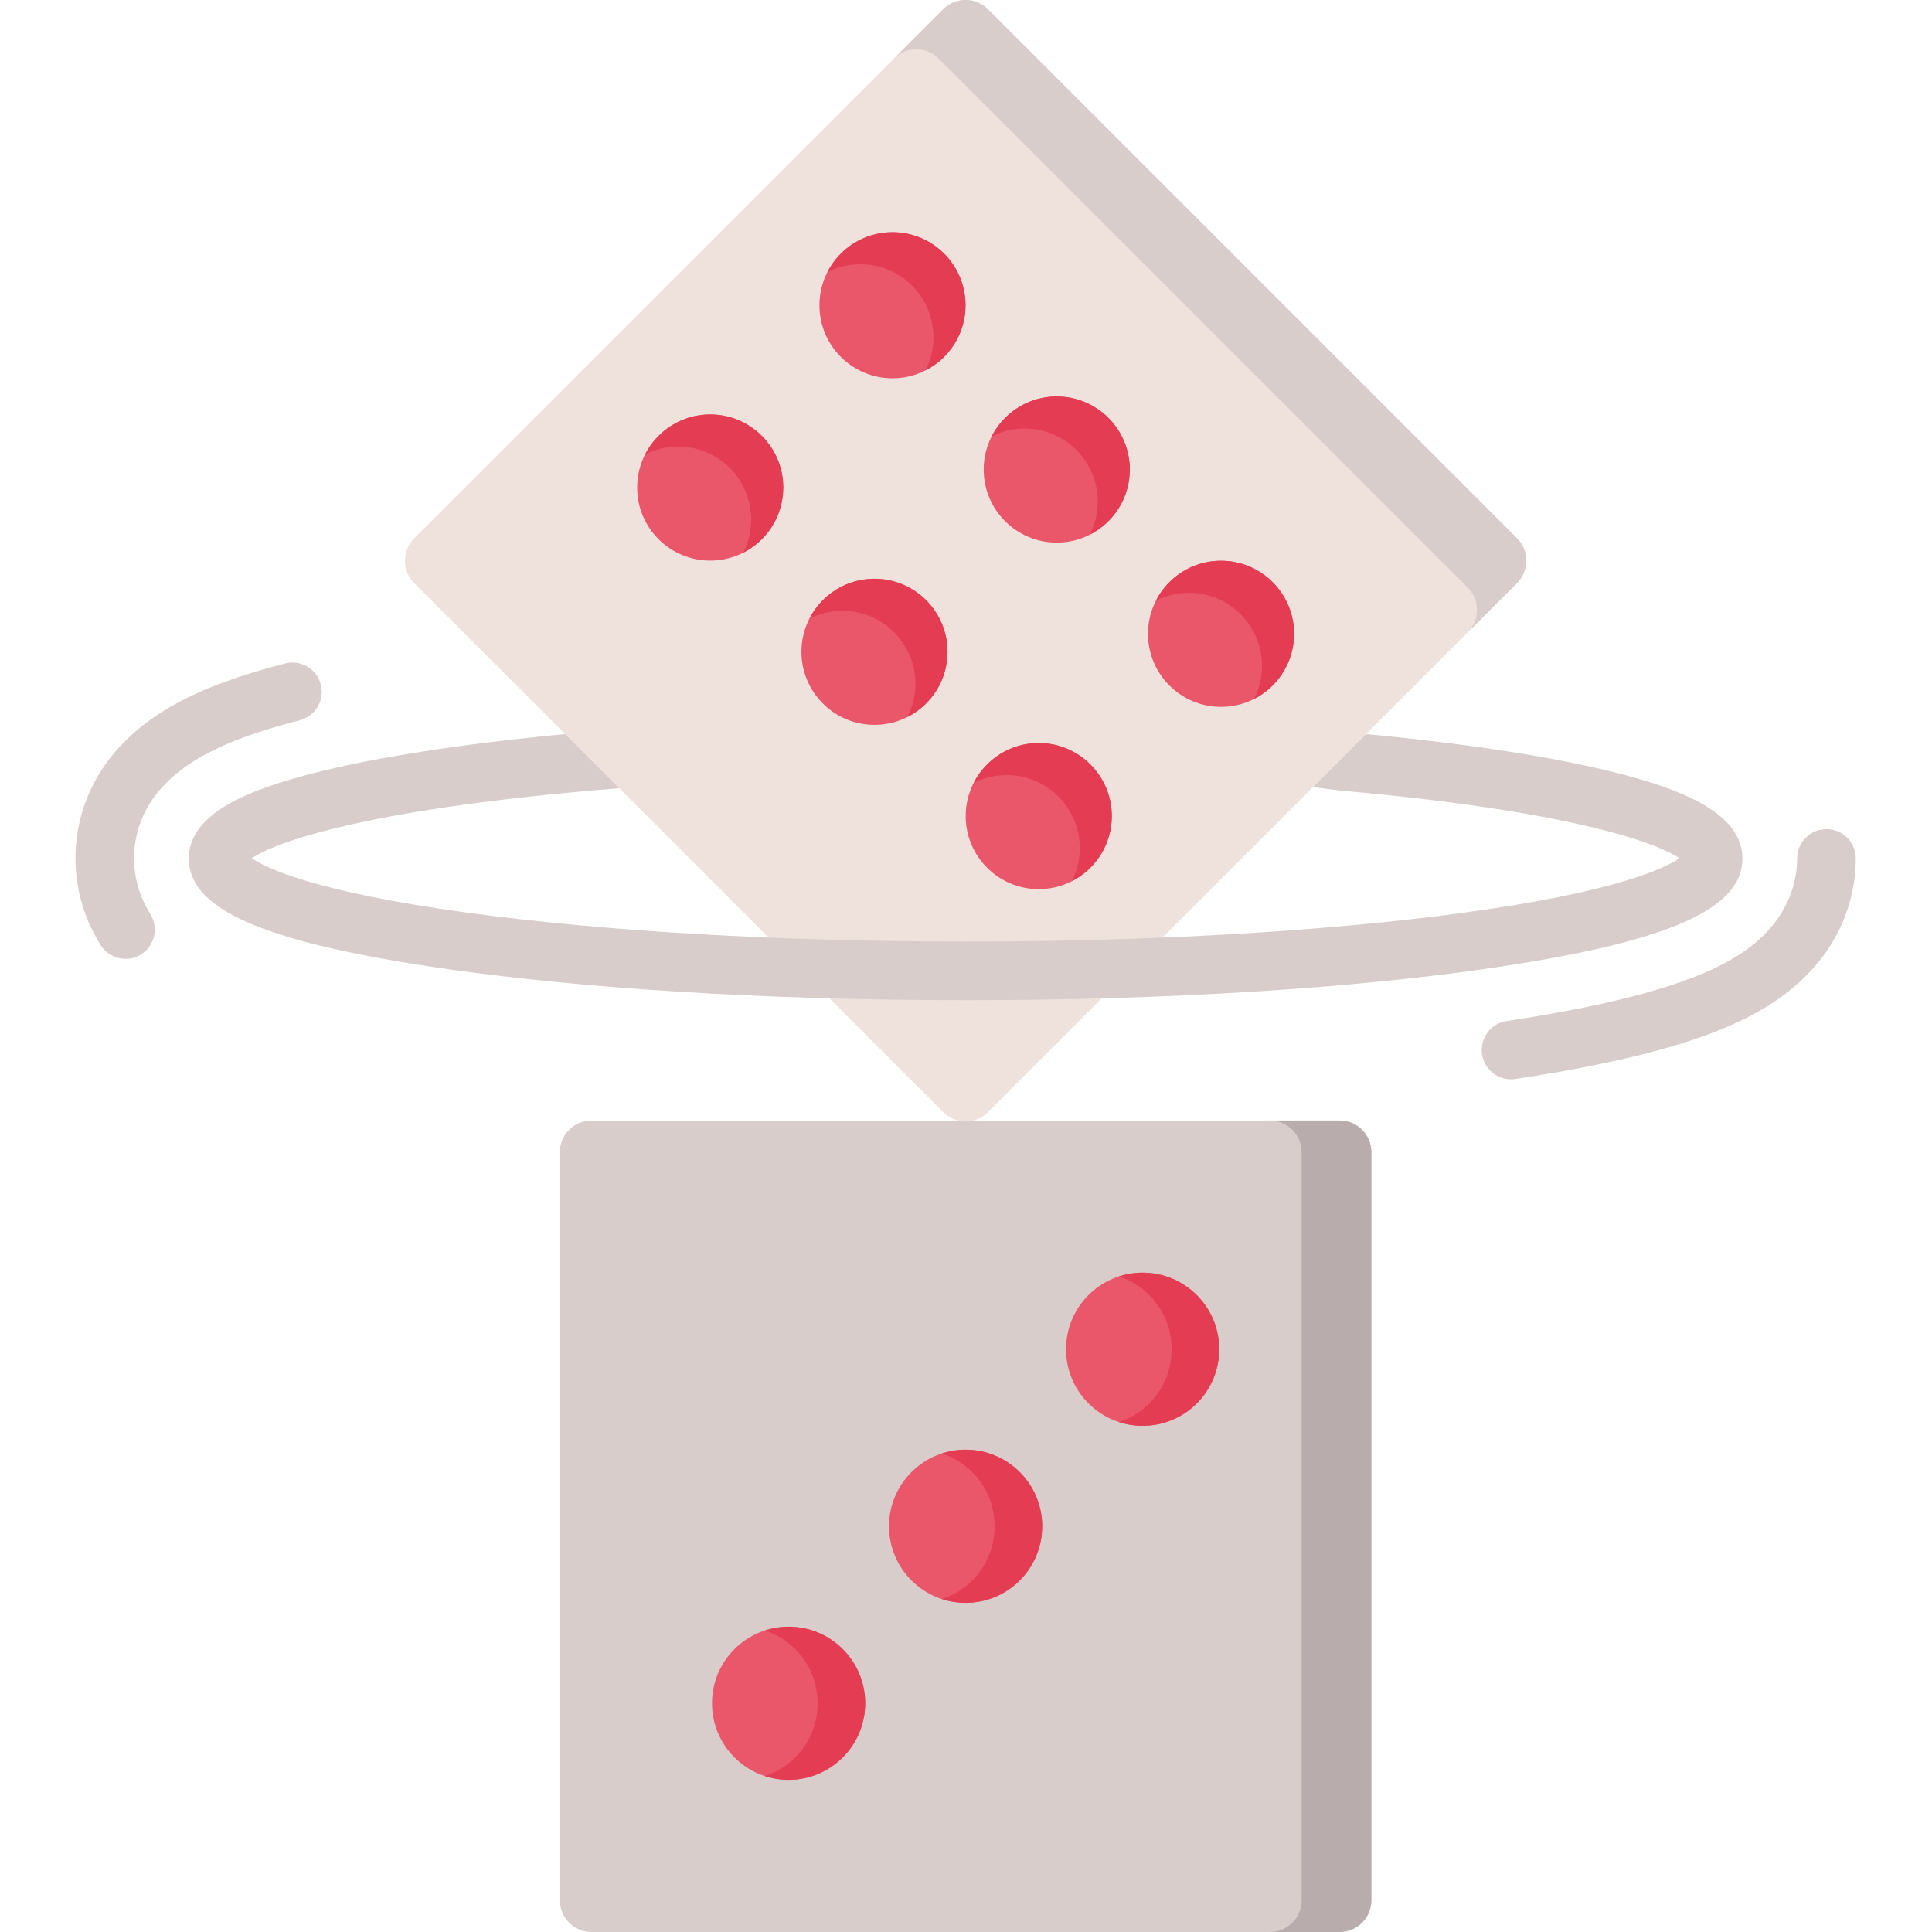 <svg height="512pt" viewBox="-20 0 512 512" width="512pt" xmlns="http://www.w3.org/2000/svg"><path d="m335.023 512h-198.254c-4.641 0-8.402-3.762-8.402-8.398v-198.258c0-4.637 3.762-8.398 8.402-8.398h198.254c4.641 0 8.398 3.762 8.398 8.398v198.258c0 4.637-3.758 8.398-8.398 8.398zm0 0" fill="#d8cdca"/><path d="m343.422 305.348v198.25c0 4.645-3.758 8.398-8.402 8.398h-18.477c4.645 0 8.398-3.754 8.398-8.398v-198.25c0-4.645-3.754-8.398-8.398-8.398h18.477c4.645 0 8.402 3.754 8.402 8.398zm0 0" fill="#b9acac"/><path d="m209.285 451.383c0 11.207-9.09 20.297-20.297 20.297-11.211 0-20.297-9.09-20.297-20.297 0-11.211 9.086-20.297 20.297-20.297 11.207 0 20.297 9.086 20.297 20.297zm0 0" fill="#ea576b"/><path d="m203.344 465.734c-5.586 5.586-13.625 7.242-20.656 4.941 2.949-.949 5.711-2.598 8.055-4.941 7.922-7.93 7.922-20.777 0-28.707-2.34-2.344-5.105-3.992-8.055-4.938 7.031-2.293 15.07-.648 20.656 4.938 7.918 7.93 7.918 20.777 0 28.707zm0 0" fill="#e43c53"/><path d="m256.191 404.473c0 11.211-9.086 20.297-20.297 20.297-11.207 0-20.297-9.086-20.297-20.297 0-11.211 9.09-20.297 20.297-20.297 11.211 0 20.297 9.086 20.297 20.297zm0 0" fill="#ea576b"/><path d="m250.25 418.828c-5.586 5.582-13.621 7.23-20.652 4.93 2.949-.949 5.711-2.598 8.055-4.93 7.918-7.93 7.918-20.781 0-28.711-2.344-2.332-5.105-3.98-8.055-4.93 7.031-2.301 15.066-.652 20.652 4.93 7.922 7.93 7.922 20.781 0 28.711zm0 0" fill="#e43c53"/><path d="m303.102 357.562c0 11.211-9.086 20.297-20.297 20.297-11.207 0-20.297-9.086-20.297-20.297 0-11.207 9.09-20.297 20.297-20.297 11.211 0 20.297 9.09 20.297 20.297zm0 0" fill="#ea576b"/><path d="m297.156 371.918c-5.582 5.586-13.621 7.23-20.652 4.938 2.949-.949 5.711-2.594 8.055-4.938 7.93-7.93 7.93-20.777 0-28.707-2.34-2.344-5.105-3.992-8.055-4.941 7.031-2.301 15.07-.645 20.652 4.941 7.93 7.93 7.93 20.777 0 28.707zm0 0" fill="#e43c53"/><path d="m382.023 154.527-140.188 140.188c-3.281 3.281-8.598 3.281-11.879 0l-140.188-140.188c-3.281-3.281-3.281-8.598 0-11.879l140.188-140.188c3.281-3.281 8.598-3.281 11.879 0l140.188 140.188c3.281 3.281 3.281 8.598 0 11.879zm0 0" fill="#efe2dd"/><path d="m241.836 2.465 140.184 140.184c3.281 3.285 3.281 8.594 0 11.879l-13.066 13.066c3.281-3.285 3.281-8.598 0-11.879l-140.184-140.184c-3.285-3.285-8.594-3.285-11.879 0l13.066-13.066c3.285-3.285 8.594-3.285 11.879 0zm0 0" fill="#d8cdca"/><path d="m274.637 216.273c0 10.691-8.668 19.359-19.359 19.359s-19.359-8.668-19.359-19.359c0-10.691 8.668-19.359 19.359-19.359s19.359 8.668 19.359 19.359zm0 0" fill="#ea576b"/><path d="m274.637 216.27c0 7.535-4.305 14.07-10.598 17.262 1.348-2.629 2.102-5.602 2.102-8.766-.004-10.688-8.672-19.355-19.359-19.359-3.16 0-6.137.754-8.762 2.102 3.195-6.289 9.723-10.598 17.258-10.598 10.688.004 19.355 8.672 19.359 19.359zm0 0" fill="#e43c53"/><path d="m231.102 172.738c0 10.691-8.664 19.359-19.359 19.359-10.691 0-19.355-8.668-19.355-19.359 0-10.691 8.664-19.359 19.355-19.359 10.695 0 19.359 8.668 19.359 19.359zm0 0" fill="#ea576b"/><path d="m231.105 172.738c0 7.535-4.309 14.066-10.602 17.254 1.348-2.629 2.102-5.602 2.105-8.758-.008-10.688-8.672-19.355-19.363-19.359-3.152.008-6.129.758-8.754 2.105 3.188-6.293 9.719-10.602 17.254-10.602 10.688.004 19.355 8.672 19.359 19.359zm0 0" fill="#e43c53"/><path d="m187.57 129.207c0 10.691-8.668 19.359-19.359 19.359-10.691 0-19.359-8.668-19.359-19.359 0-10.691 8.668-19.359 19.359-19.359 10.691 0 19.359 8.668 19.359 19.359zm0 0" fill="#ea576b"/><path d="m187.57 129.211c0 7.531-4.309 14.062-10.598 17.258 1.348-2.629 2.102-5.602 2.102-8.762 0-10.695-8.664-19.363-19.359-19.363-3.16 0-6.137.754-8.762 2.102 3.188-6.293 9.727-10.598 17.258-10.598 10.695 0 19.359 8.668 19.359 19.363zm0 0" fill="#e43c53"/><path d="m322.941 167.969c0 10.691-8.668 19.359-19.359 19.359-10.691 0-19.359-8.668-19.359-19.359s8.668-19.359 19.359-19.359c10.691 0 19.359 8.668 19.359 19.359zm0 0" fill="#ea576b"/><path d="m322.941 167.969c0 7.531-4.305 14.07-10.598 17.258 1.348-2.629 2.102-5.602 2.102-8.762-.004-10.691-8.672-19.355-19.359-19.363-3.16 0-6.137.754-8.766 2.102 3.195-6.285 9.727-10.598 17.262-10.598 10.688.004 19.355 8.672 19.359 19.363zm0 0" fill="#e43c53"/><path d="m279.406 124.438c0 10.691-8.668 19.359-19.359 19.359s-19.359-8.668-19.359-19.359 8.668-19.359 19.359-19.359 19.359 8.668 19.359 19.359zm0 0" fill="#ea576b"/><path d="m279.41 124.438c0 7.531-4.312 14.062-10.605 17.254 1.348-2.629 2.102-5.602 2.105-8.758-.004-10.691-8.672-19.355-19.359-19.363-3.156.008-6.129.762-8.758 2.109 3.191-6.293 9.723-10.605 17.254-10.605 10.691.004 19.355 8.672 19.363 19.363zm0 0" fill="#e43c53"/><path d="m235.875 80.902c0 10.691-8.668 19.359-19.359 19.359s-19.359-8.668-19.359-19.359 8.668-19.355 19.359-19.355 19.359 8.664 19.359 19.355zm0 0" fill="#ea576b"/><path d="m235.875 80.906c0 7.531-4.309 14.062-10.598 17.258 1.348-2.629 2.102-5.602 2.102-8.762 0-10.695-8.664-19.363-19.359-19.363-3.16 0-6.137.754-8.762 2.105 3.188-6.293 9.723-10.598 17.258-10.598 10.695-.004 19.359 8.664 19.359 19.359zm0 0" fill="#e43c53"/><g fill="#d8cdca"><path d="m13.27 254.113c-2.582 0-5.105-1.285-6.582-3.629-5.527-8.781-6.688-17.344-6.688-22.984 0-9.895 3.48-28.391 26.801-41.113 7.426-4.051 16.84-7.504 28.777-10.562 4.156-1.062 8.387 1.441 9.449 5.598 1.066 4.152-1.441 8.383-5.598 9.449-10.672 2.73-18.91 5.727-25.191 9.152-15.461 8.434-18.707 19.598-18.707 27.48 0 3.594.746 9.062 4.297 14.707 2.285 3.629 1.199 8.422-2.43 10.707-1.285.809-2.715 1.195-4.129 1.195zm0 0"/><path d="m380.434 286.027c-3.781 0-7.09-2.762-7.672-6.613-.637-4.238 2.285-8.195 6.527-8.832 19.605-2.949 35.281-6.484 46.602-10.512 7.203-2.559 12.852-5.383 17.27-8.629 11.398-8.379 13.102-18.594 13.102-23.941 0-4.289 3.477-7.766 7.766-7.766 4.289 0 7.766 3.477 7.766 7.766 0 8.281-2.527 24.027-19.438 36.457-5.652 4.156-12.609 7.672-21.262 10.746-12.254 4.359-28.91 8.141-49.496 11.238-.395.059-.781.086-1.164.086zm0 0"/><path d="m409.035 204.984c-16.496-4.254-39.594-7.848-67.023-10.445l-14.02 14.02c3.637.539 6.547.891 7.703.992 60.344 5.355 83.391 13.773 89.367 17.902-3.832 2.621-16.742 8.906-57 14.402-36.176 4.949-83.121 7.672-132.168 7.672-49.043 0-95.98-2.723-132.164-7.672-40.258-5.496-53.168-11.781-57-14.402 6.004-4.16 29.27-12.633 90.246-17.973 1.223-.105 3.914-.301 7.133-.613l-14.328-14.328c-27.285 2.578-50.258 6.148-66.754 10.375-15.363 3.934-32.996 10.055-32.996 22.594 0 13.336 19.328 21.93 64.629 28.738 37.789 5.688 87.945 8.812 141.234 8.812 53.293 0 103.449-3.125 141.238-8.812 45.309-6.812 64.629-15.406 64.629-28.738 0-12.488-17.488-18.598-32.727-22.523zm0 0"/></g></svg>